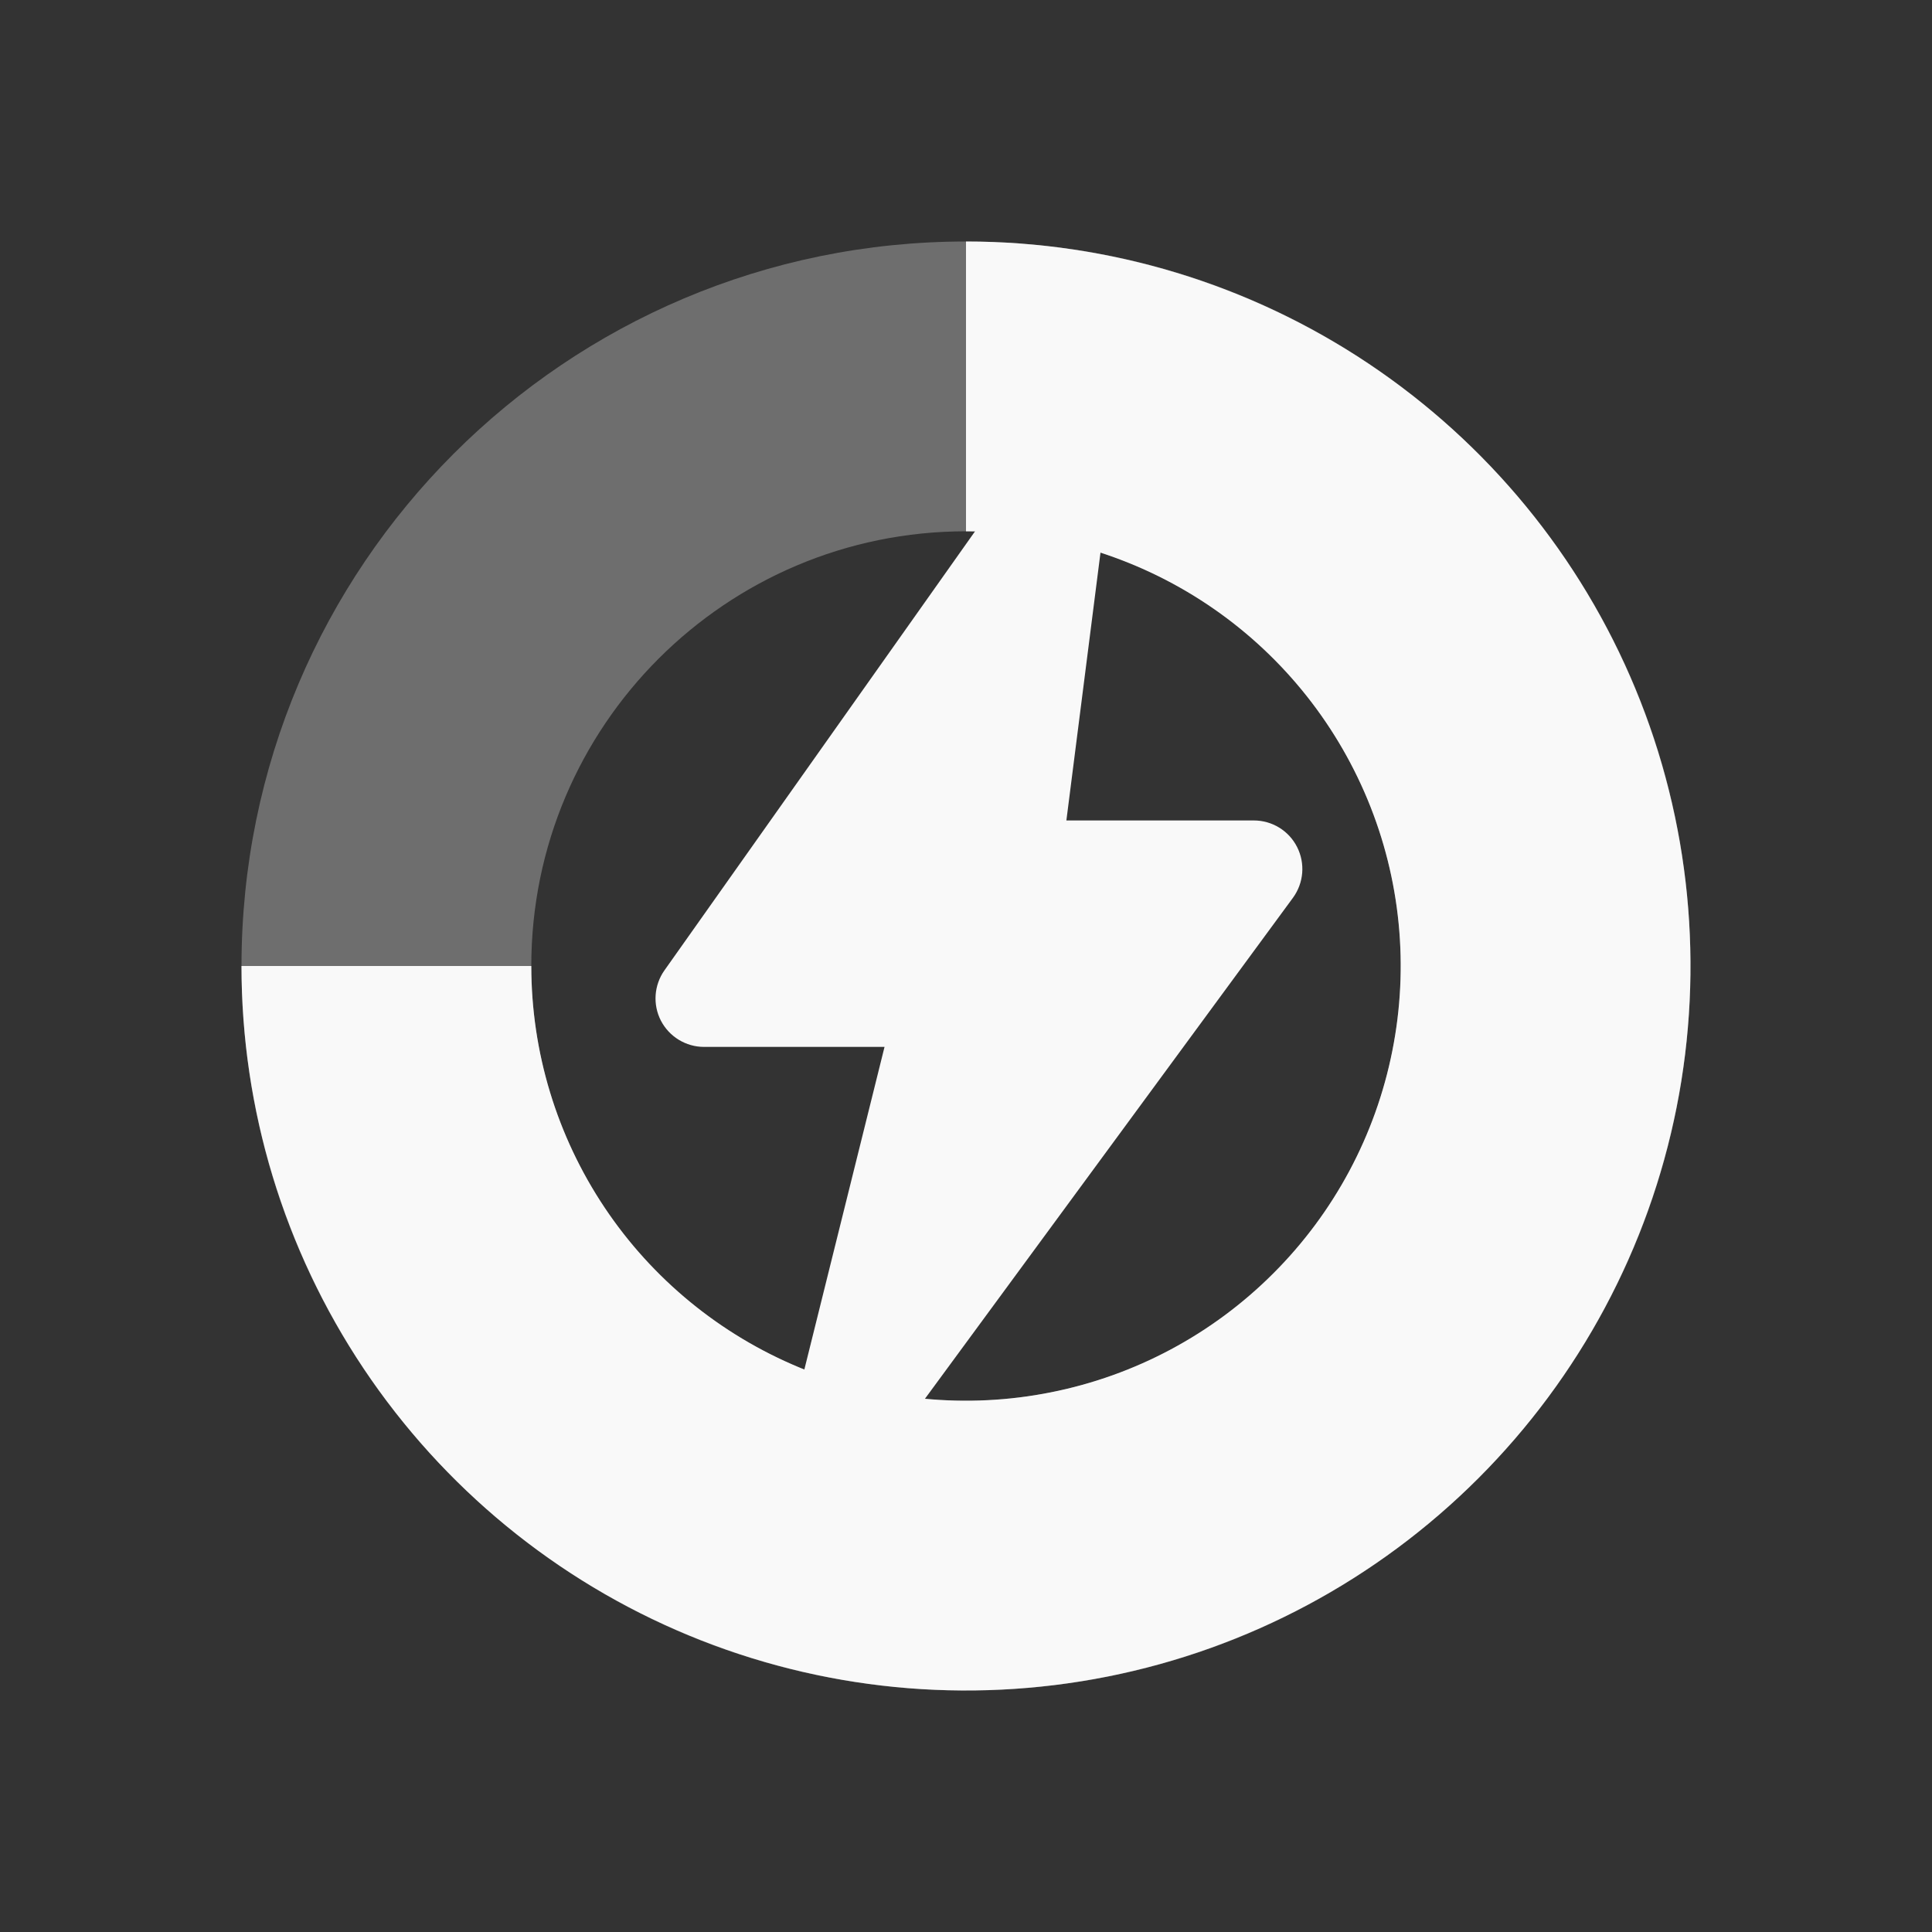 <svg width="24" height="24" viewBox="0 0 24 24" fill="none" xmlns="http://www.w3.org/2000/svg">
<rect x="0" y="0" width="24" height="24" fill="#333333" stroke="none"/>
<path opacity="0.3" d="M21 12C21 16.971 16.971 21 12 21C7.029 21 3 16.971 3 12C3 7.029 7.029 3 12 3C16.971 3 21 7.029 21 12ZM6.6 12C6.6 14.982 9.018 17.4 12 17.4C14.982 17.4 17.4 14.982 17.4 12C17.4 9.018 14.982 6.6 12 6.6C9.018 6.6 6.6 9.018 6.6 12Z" fill="#F9F9F9"/>
<path d="M3 12C3 13.78 3.528 15.52 4.517 17C5.506 18.48 6.911 19.634 8.556 20.315C10.2 20.996 12.01 21.174 13.756 20.827C15.502 20.48 17.105 19.623 18.364 18.364C19.623 17.105 20.48 15.502 20.827 13.756C21.174 12.01 20.996 10.2 20.315 8.556C19.634 6.911 18.48 5.506 17 4.517C15.52 3.528 13.78 3 12 3L12 6.6C13.068 6.6 14.112 6.917 15 7.51C15.888 8.103 16.58 8.947 16.989 9.934C17.398 10.92 17.505 12.006 17.296 13.053C17.088 14.101 16.574 15.063 15.818 15.818C15.063 16.574 14.101 17.088 13.053 17.296C12.006 17.505 10.92 17.398 9.934 16.989C8.947 16.58 8.103 15.888 7.51 15C6.917 14.112 6.6 13.068 6.6 12L3 12Z" fill="#F9F9F9"/>
<path d="M10.411 18.429C10.325 18.429 10.238 18.41 10.156 18.372C9.895 18.249 9.757 17.96 9.826 17.68L10.988 13.005H8.745C8.521 13.005 8.314 12.879 8.21 12.679C8.107 12.479 8.124 12.238 8.254 12.054L12.66 5.826C12.82 5.6 13.114 5.512 13.37 5.613C13.628 5.713 13.785 5.976 13.749 6.25L13.247 10.192H15.576C15.803 10.192 16.011 10.32 16.113 10.522C16.216 10.725 16.196 10.968 16.062 11.152L10.897 18.183C10.781 18.342 10.598 18.429 10.411 18.429Z" fill="#F9F9F9"/>
</svg>
